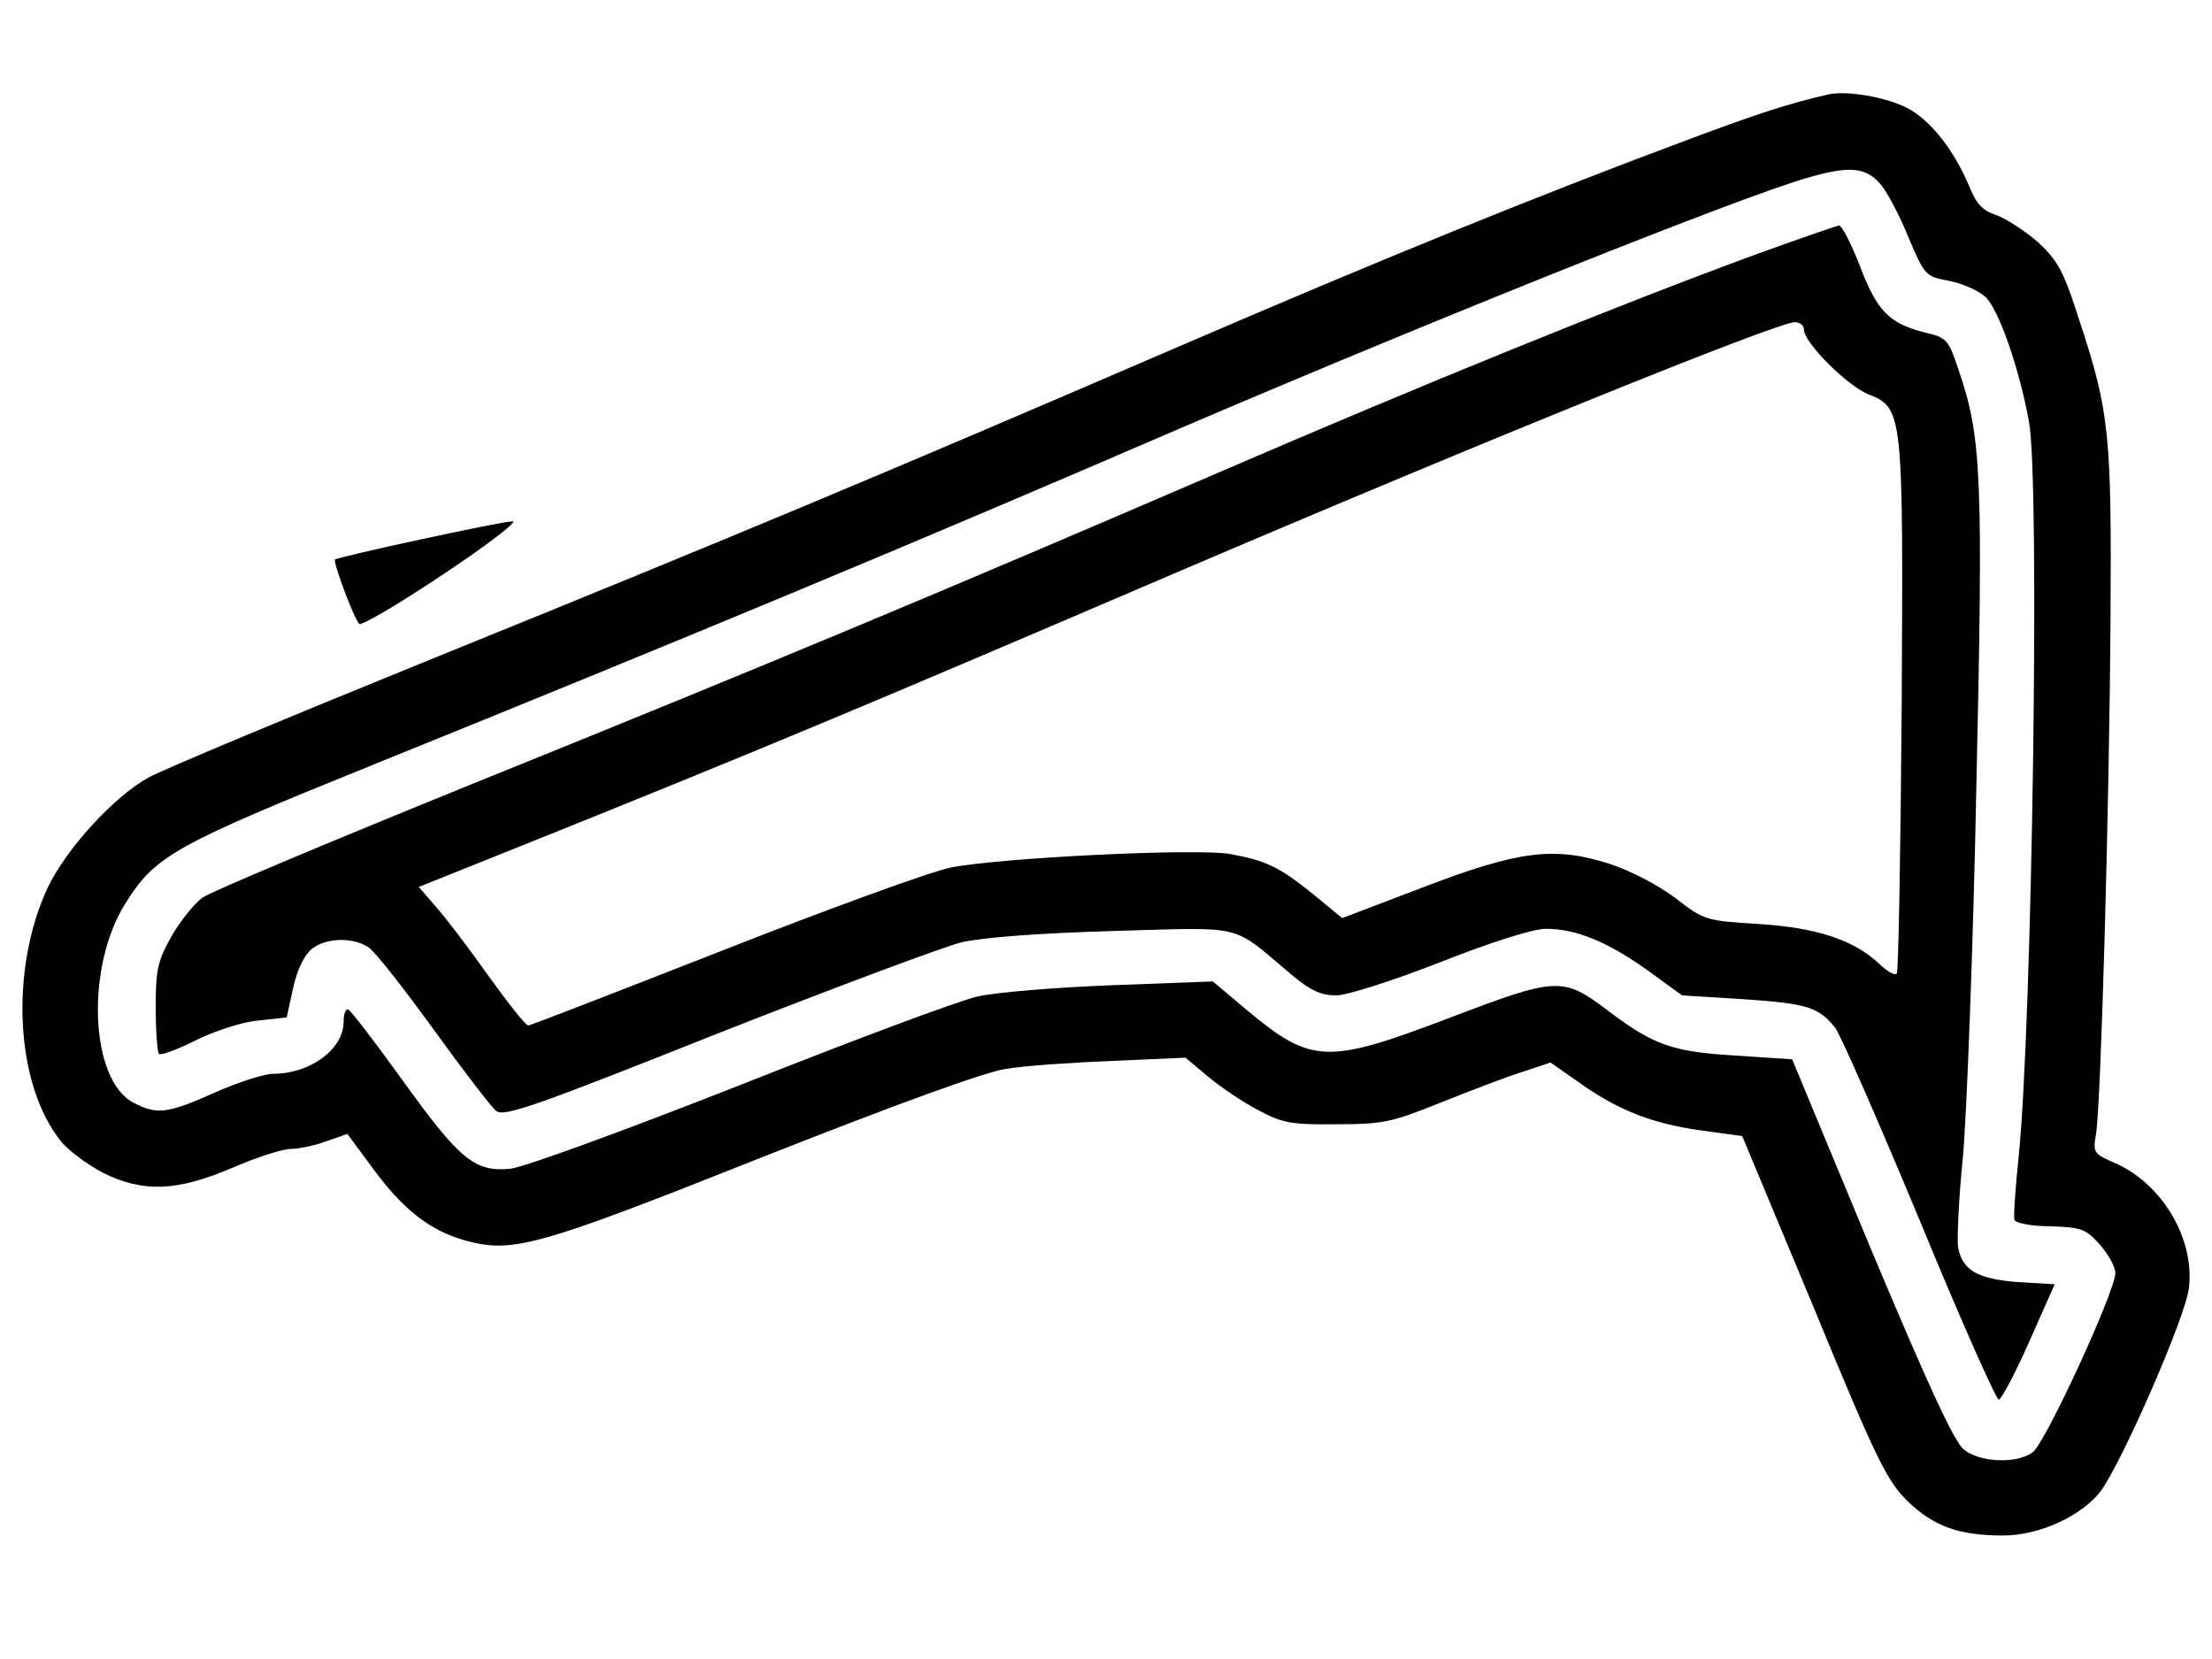 <?xml version="1.0" standalone="no"?>
<!DOCTYPE svg PUBLIC "-//W3C//DTD SVG 20010904//EN"
 "http://www.w3.org/TR/2001/REC-SVG-20010904/DTD/svg10.dtd">
<svg version="1.0" xmlns="http://www.w3.org/2000/svg"
 width="412pt" height="309pt" viewBox="0 0 412 309"
 preserveAspectRatio="xMidYMid meet">

<g transform="translate(0,309) scale(0.1,-0.1)"
fill="#000000" stroke="none">
<path d="M3405 2914 c-74 -17 -126 -34 -250 -80 -298 -111 -585 -228 -970
-394 -552 -238 -813 -347 -1375 -575 -266 -108 -506 -208 -533 -223 -64 -35
-153 -132 -188 -205 -71 -152 -61 -366 24 -472 14 -18 50 -44 78 -59 76 -38
139 -35 242 9 44 19 93 35 108 35 14 0 44 6 66 14 l40 14 48 -65 c56 -76 106
-115 170 -133 89 -25 133 -13 553 154 248 98 415 159 455 165 34 6 124 12 199
15 l136 6 43 -36 c24 -20 66 -48 93 -62 45 -24 62 -27 146 -26 87 0 103 4 195
41 55 22 123 48 152 57 l51 17 50 -35 c72 -52 136 -78 227 -91 l80 -11 133
-319 c119 -289 137 -324 176 -362 48 -46 95 -63 177 -63 67 0 146 36 182 83
39 53 158 324 164 378 11 91 -49 193 -136 232 -42 18 -43 20 -37 55 9 53 25
614 27 967 2 333 -2 378 -57 545 -30 94 -40 113 -77 148 -24 21 -59 44 -78 51
-27 9 -38 21 -52 56 -28 66 -72 122 -115 144 -39 20 -113 33 -147 25z m100
-170 c11 -14 34 -57 50 -97 30 -70 31 -72 75 -80 25 -5 55 -18 68 -30 24 -22
63 -132 81 -232 21 -108 6 -1124 -19 -1368 -6 -59 -10 -112 -8 -119 2 -6 31
-12 67 -12 58 -2 66 -5 92 -34 16 -18 29 -42 29 -53 0 -34 -131 -318 -154
-334 -30 -22 -98 -19 -128 5 -18 14 -66 118 -173 373 l-147 354 -106 7 c-117
7 -152 19 -239 85 -82 62 -94 61 -291 -14 -231 -88 -259 -87 -380 14 l-63 53
-187 -7 c-103 -4 -216 -13 -251 -21 -36 -8 -236 -83 -445 -166 -224 -88 -400
-152 -426 -155 -66 -6 -94 17 -201 166 -52 72 -97 131 -101 131 -5 0 -8 -10
-8 -23 0 -51 -62 -97 -131 -97 -17 0 -66 -16 -109 -35 -87 -39 -108 -42 -151
-19 -82 42 -90 254 -15 372 55 88 91 108 457 256 588 238 1016 416 1509 629
474 203 1038 429 1167 466 79 23 110 20 138 -15z"/>
<path d="M3270 2616 c-261 -96 -618 -241 -1000 -406 -513 -221 -833 -355
-1390 -580 -261 -106 -488 -201 -503 -212 -15 -11 -41 -43 -57 -71 -26 -46
-30 -62 -30 -133 0 -44 3 -83 6 -87 4 -3 34 8 68 25 34 17 85 34 115 37 l55 6
12 55 c7 33 21 61 34 72 27 22 78 23 107 3 12 -8 66 -77 121 -153 55 -76 107
-144 116 -151 14 -12 71 8 410 143 216 85 422 162 457 171 41 9 143 17 284 21
248 7 217 14 330 -81 37 -31 56 -39 84 -39 20 0 107 28 194 62 96 38 173 62
196 62 56 0 113 -23 188 -76 l66 -48 113 -7 c121 -8 141 -15 172 -53 10 -13
81 -175 158 -360 76 -185 143 -335 147 -333 5 1 31 50 57 109 l47 106 -69 4
c-75 6 -103 22 -111 65 -2 14 1 89 9 167 7 77 19 386 25 685 13 582 10 655
-32 779 -20 60 -22 63 -65 73 -66 17 -88 40 -120 124 -16 41 -33 75 -39 75 -5
-1 -75 -25 -155 -54z m90 -140 c0 -24 79 -103 119 -120 66 -26 66 -31 63 -586
-2 -267 -6 -488 -9 -493 -3 -5 -17 3 -32 17 -47 45 -116 68 -225 75 -99 6
-102 7 -155 48 -32 24 -83 51 -123 64 -103 33 -169 25 -351 -45 l-147 -56 -56
46 c-61 49 -86 61 -151 73 -60 12 -435 -7 -523 -25 -41 -9 -233 -79 -426 -155
-194 -76 -356 -139 -360 -139 -5 0 -38 42 -74 92 -36 51 -80 109 -98 129 l-32
37 212 85 c433 174 626 255 1193 498 568 243 1123 468 1158 469 9 0 17 -6 17
-14z"/>
<path d="M782 2085 c-84 -18 -155 -35 -158 -37 -4 -5 34 -107 45 -120 4 -4 74
37 156 92 83 55 141 100 130 99 -11 0 -89 -16 -173 -34z"/>
</g>
</svg>

